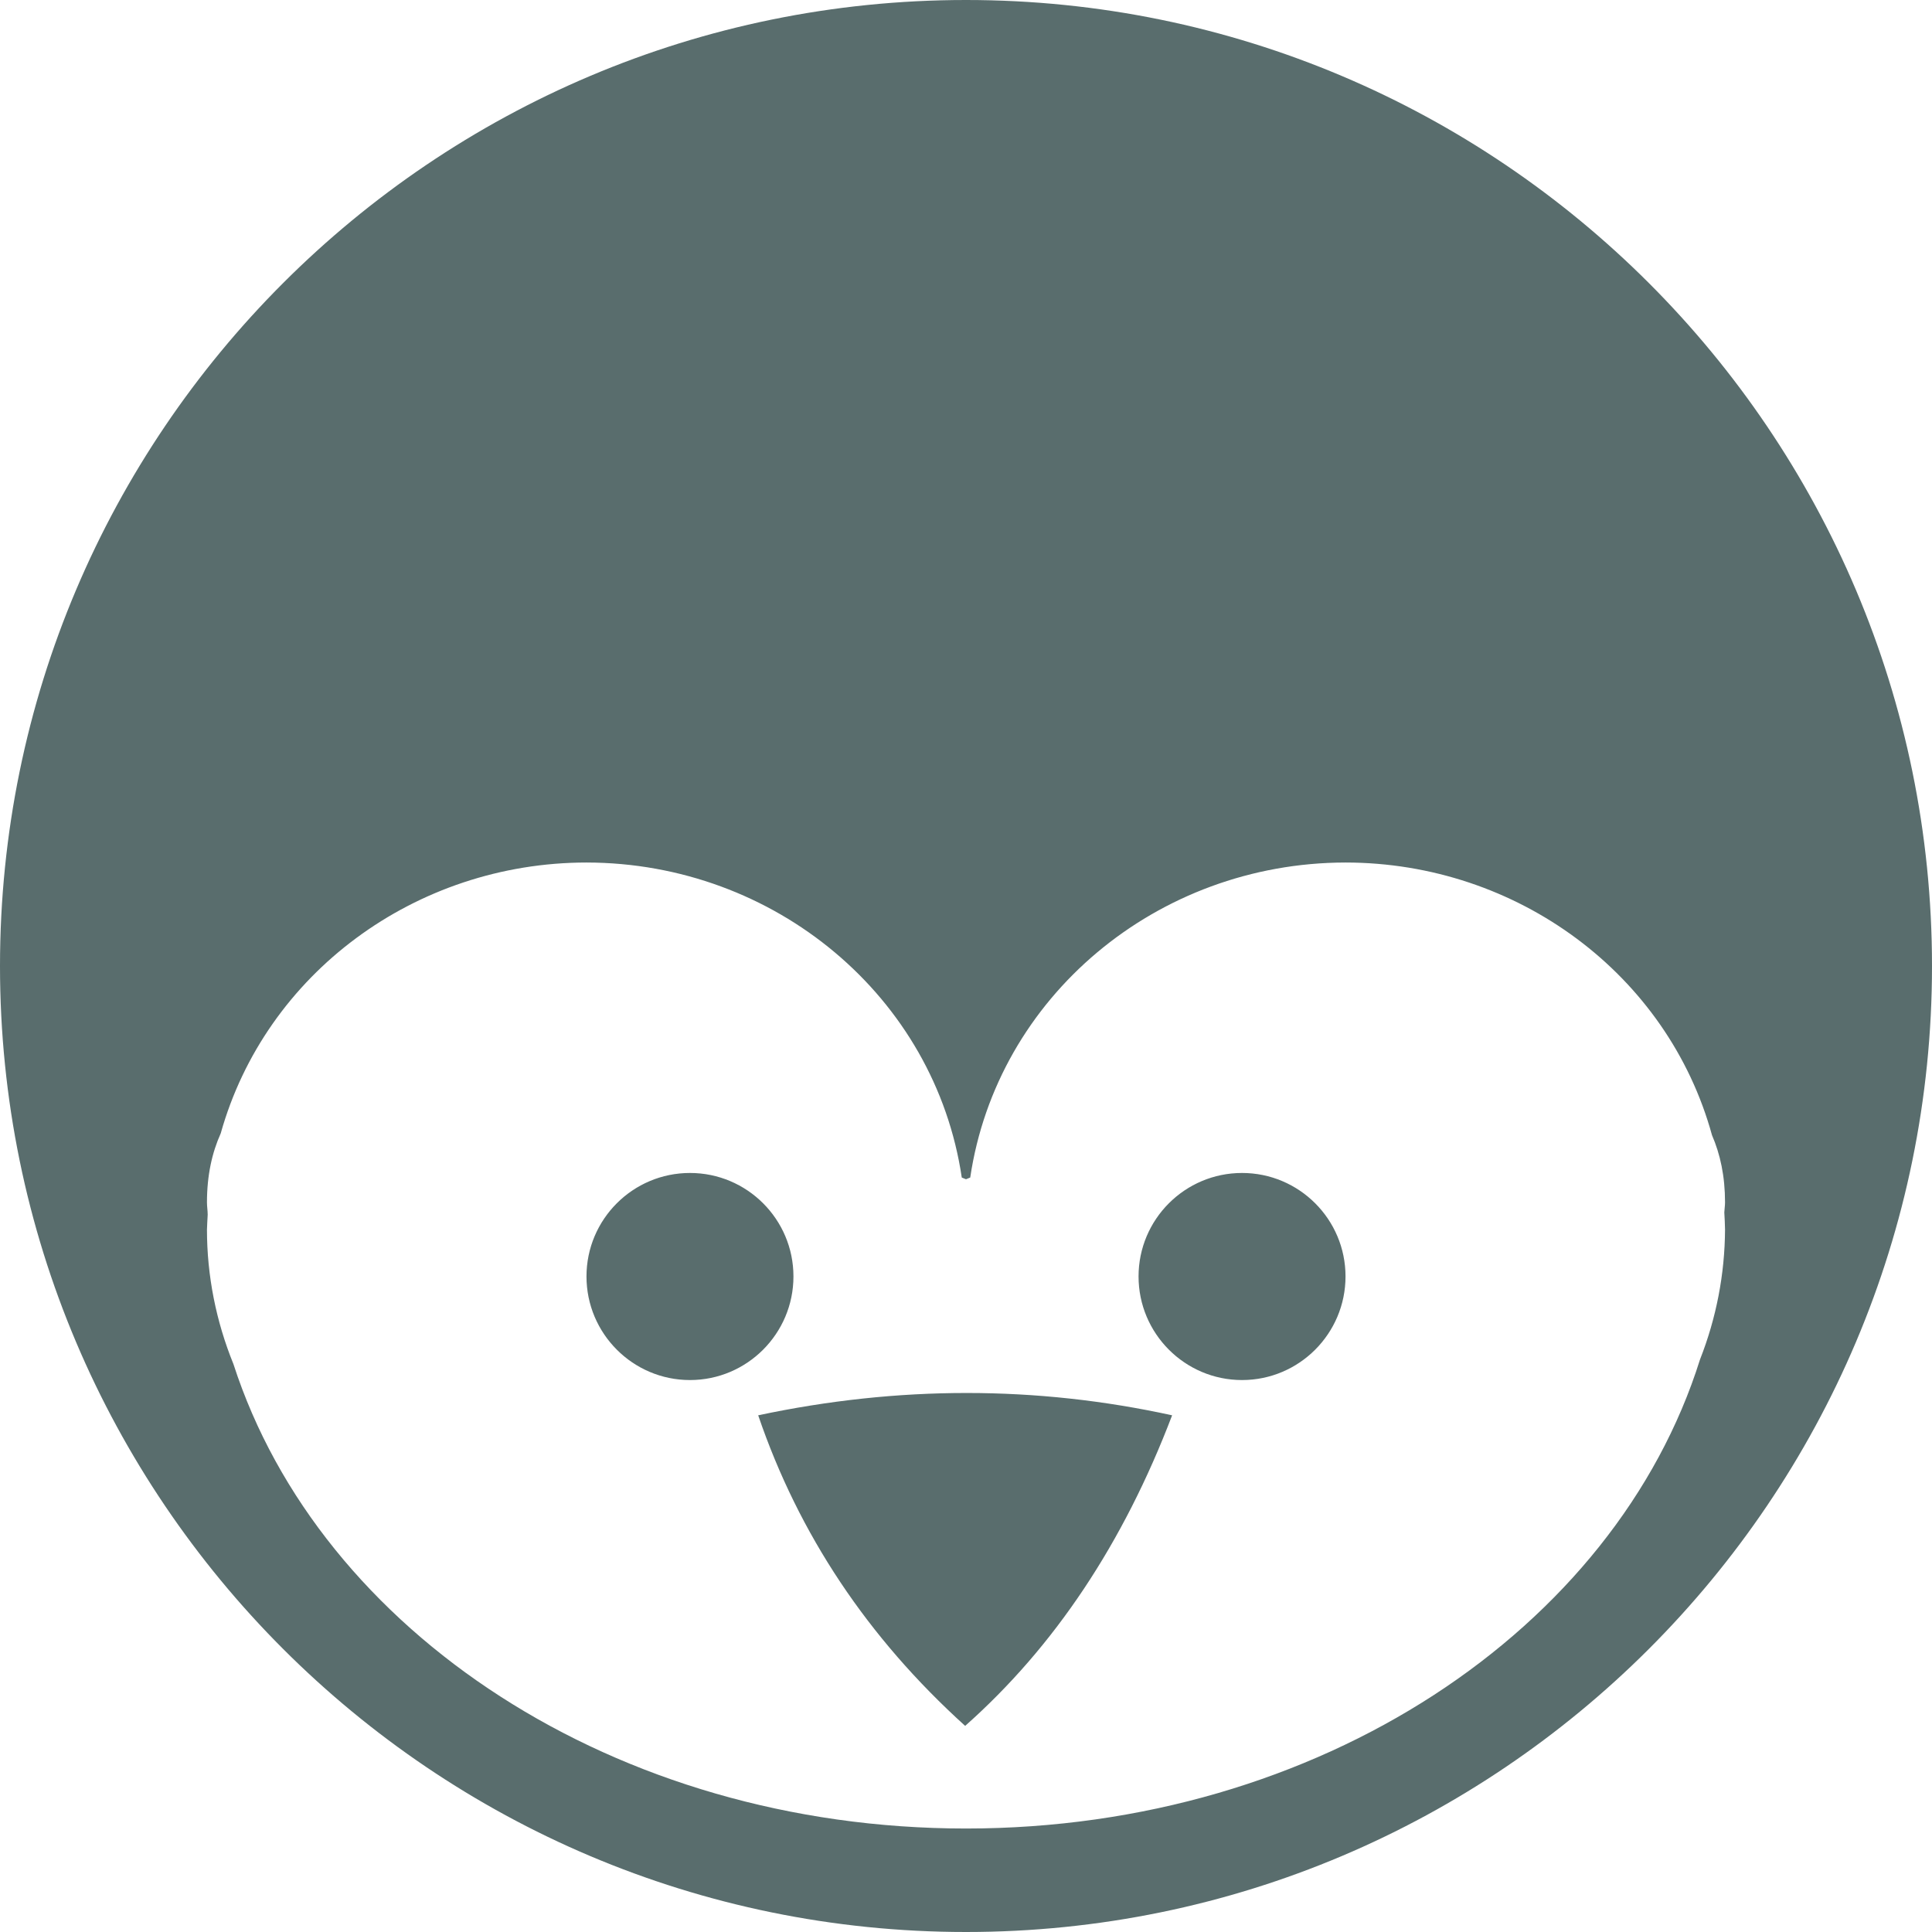 <svg xmlns="http://www.w3.org/2000/svg" style="isolation:isolate" width="16" height="16" viewBox="0 0 16 16">
 <defs>
  <style id="current-color-scheme" type="text/css">
   .ColorScheme-Text { color:#596d6d; } .ColorScheme-Highlight { color:#5294e2; }
  </style>
  <linearGradient id="arrongin" x1="0%" x2="0%" y1="0%" y2="100%">
   <stop offset="0%" style="stop-color:#dd9b44; stop-opacity:1"/>
   <stop offset="100%" style="stop-color:#ad6c16; stop-opacity:1"/>
  </linearGradient>
  <linearGradient id="aurora" x1="0%" x2="0%" y1="0%" y2="100%">
   <stop offset="0%" style="stop-color:#09D4DF; stop-opacity:1"/>
   <stop offset="100%" style="stop-color:#9269F4; stop-opacity:1"/>
  </linearGradient>
  <linearGradient id="fitdance" x1="0%" x2="0%" y1="0%" y2="100%">
   <stop offset="0%" style="stop-color:#1AD6AB; stop-opacity:1"/>
   <stop offset="100%" style="stop-color:#329DB6; stop-opacity:1"/>
  </linearGradient>
  <linearGradient id="oomox" x1="0%" x2="0%" y1="0%" y2="100%">
   <stop offset="0%" style="stop-color:#efefe7; stop-opacity:1"/>
   <stop offset="100%" style="stop-color:#8f8f8b; stop-opacity:1"/>
  </linearGradient>
  <linearGradient id="rainblue" x1="0%" x2="0%" y1="0%" y2="100%">
   <stop offset="0%" style="stop-color:#00F260; stop-opacity:1"/>
   <stop offset="100%" style="stop-color:#0575E6; stop-opacity:1"/>
  </linearGradient>
  <linearGradient id="sunrise" x1="0%" x2="0%" y1="0%" y2="100%">
   <stop offset="0%" style="stop-color: #FF8501; stop-opacity:1"/>
   <stop offset="100%" style="stop-color: #FFCB01; stop-opacity:1"/>
  </linearGradient>
  <linearGradient id="telinkrin" x1="0%" x2="0%" y1="0%" y2="100%">
   <stop offset="0%" style="stop-color: #b2ced6; stop-opacity:1"/>
   <stop offset="100%" style="stop-color: #6da5b7; stop-opacity:1"/>
  </linearGradient>
  <linearGradient id="60spsycho" x1="0%" x2="0%" y1="0%" y2="100%">
   <stop offset="0%" style="stop-color: #df5940; stop-opacity:1"/>
   <stop offset="25%" style="stop-color: #d8d15f; stop-opacity:1"/>
   <stop offset="50%" style="stop-color: #e9882a; stop-opacity:1"/>
   <stop offset="100%" style="stop-color: #279362; stop-opacity:1"/>
  </linearGradient>
  <linearGradient id="90ssummer" x1="0%" x2="0%" y1="0%" y2="100%">
   <stop offset="0%" style="stop-color: #f618c7; stop-opacity:1"/>
   <stop offset="20%" style="stop-color: #94ffab; stop-opacity:1"/>
   <stop offset="50%" style="stop-color: #fbfd54; stop-opacity:1"/>
   <stop offset="100%" style="stop-color: #0f83ae; stop-opacity:1"/>
  </linearGradient>
 </defs>
 <path style="fill:currentColor" class="ColorScheme-Text" fill-rule="evenodd" d="M 4.857 7.143 C 3.44 7.144 2.199 8.063 1.828 9.386 C 1.756 9.546 1.714 9.733 1.714 9.958 C 1.714 9.992 1.72 10.026 1.72 10.06 C 1.718 10.101 1.715 10.142 1.714 10.183 C 1.714 10.564 1.789 10.942 1.933 11.296 C 2.649 13.51 5.091 15.143 8 15.143 C 10.926 15.143 13.378 13.491 14.079 11.258 C 14.214 10.915 14.284 10.551 14.286 10.183 C 14.285 10.136 14.283 10.089 14.28 10.041 C 14.281 10.013 14.286 9.986 14.286 9.958 C 14.286 9.74 14.246 9.558 14.178 9.401 C 13.812 8.07 12.567 7.144 11.143 7.143 C 9.581 7.145 8.257 8.256 8.035 9.752 C 8.032 9.753 8 9.766 8 9.766 C 8 9.766 7.968 9.753 7.965 9.752 C 7.743 8.256 6.419 7.145 4.857 7.143 L 4.857 7.143 L 4.857 7.143 Z M 0 8 C 0 3.585 3.585 0 8 0 C 12.415 0 16 3.585 16 8 C 16 12.415 12.415 16 8 16 C 3.585 16 0 12.415 0 8 L 0 8 Z M 4.857 10.571 C 4.857 10.098 5.241 9.714 5.714 9.714 C 6.187 9.714 6.571 10.098 6.571 10.571 C 6.571 11.044 6.187 11.429 5.714 11.429 C 5.241 11.429 4.857 11.044 4.857 10.571 L 4.857 10.571 L 4.857 10.571 Z M 9.429 10.571 C 9.429 10.098 9.813 9.714 10.286 9.714 C 10.759 9.714 11.143 10.098 11.143 10.571 C 11.143 11.044 10.759 11.429 10.286 11.429 C 9.813 11.429 9.429 11.044 9.429 10.571 L 9.429 10.571 L 9.429 10.571 Z M 6.279 11.721 C 7.44 11.474 8.584 11.475 9.707 11.721 C 9.304 12.779 8.733 13.637 7.993 14.293 C 7.185 13.562 6.615 12.706 6.279 11.721 L 6.279 11.721 Z"/>
</svg>
